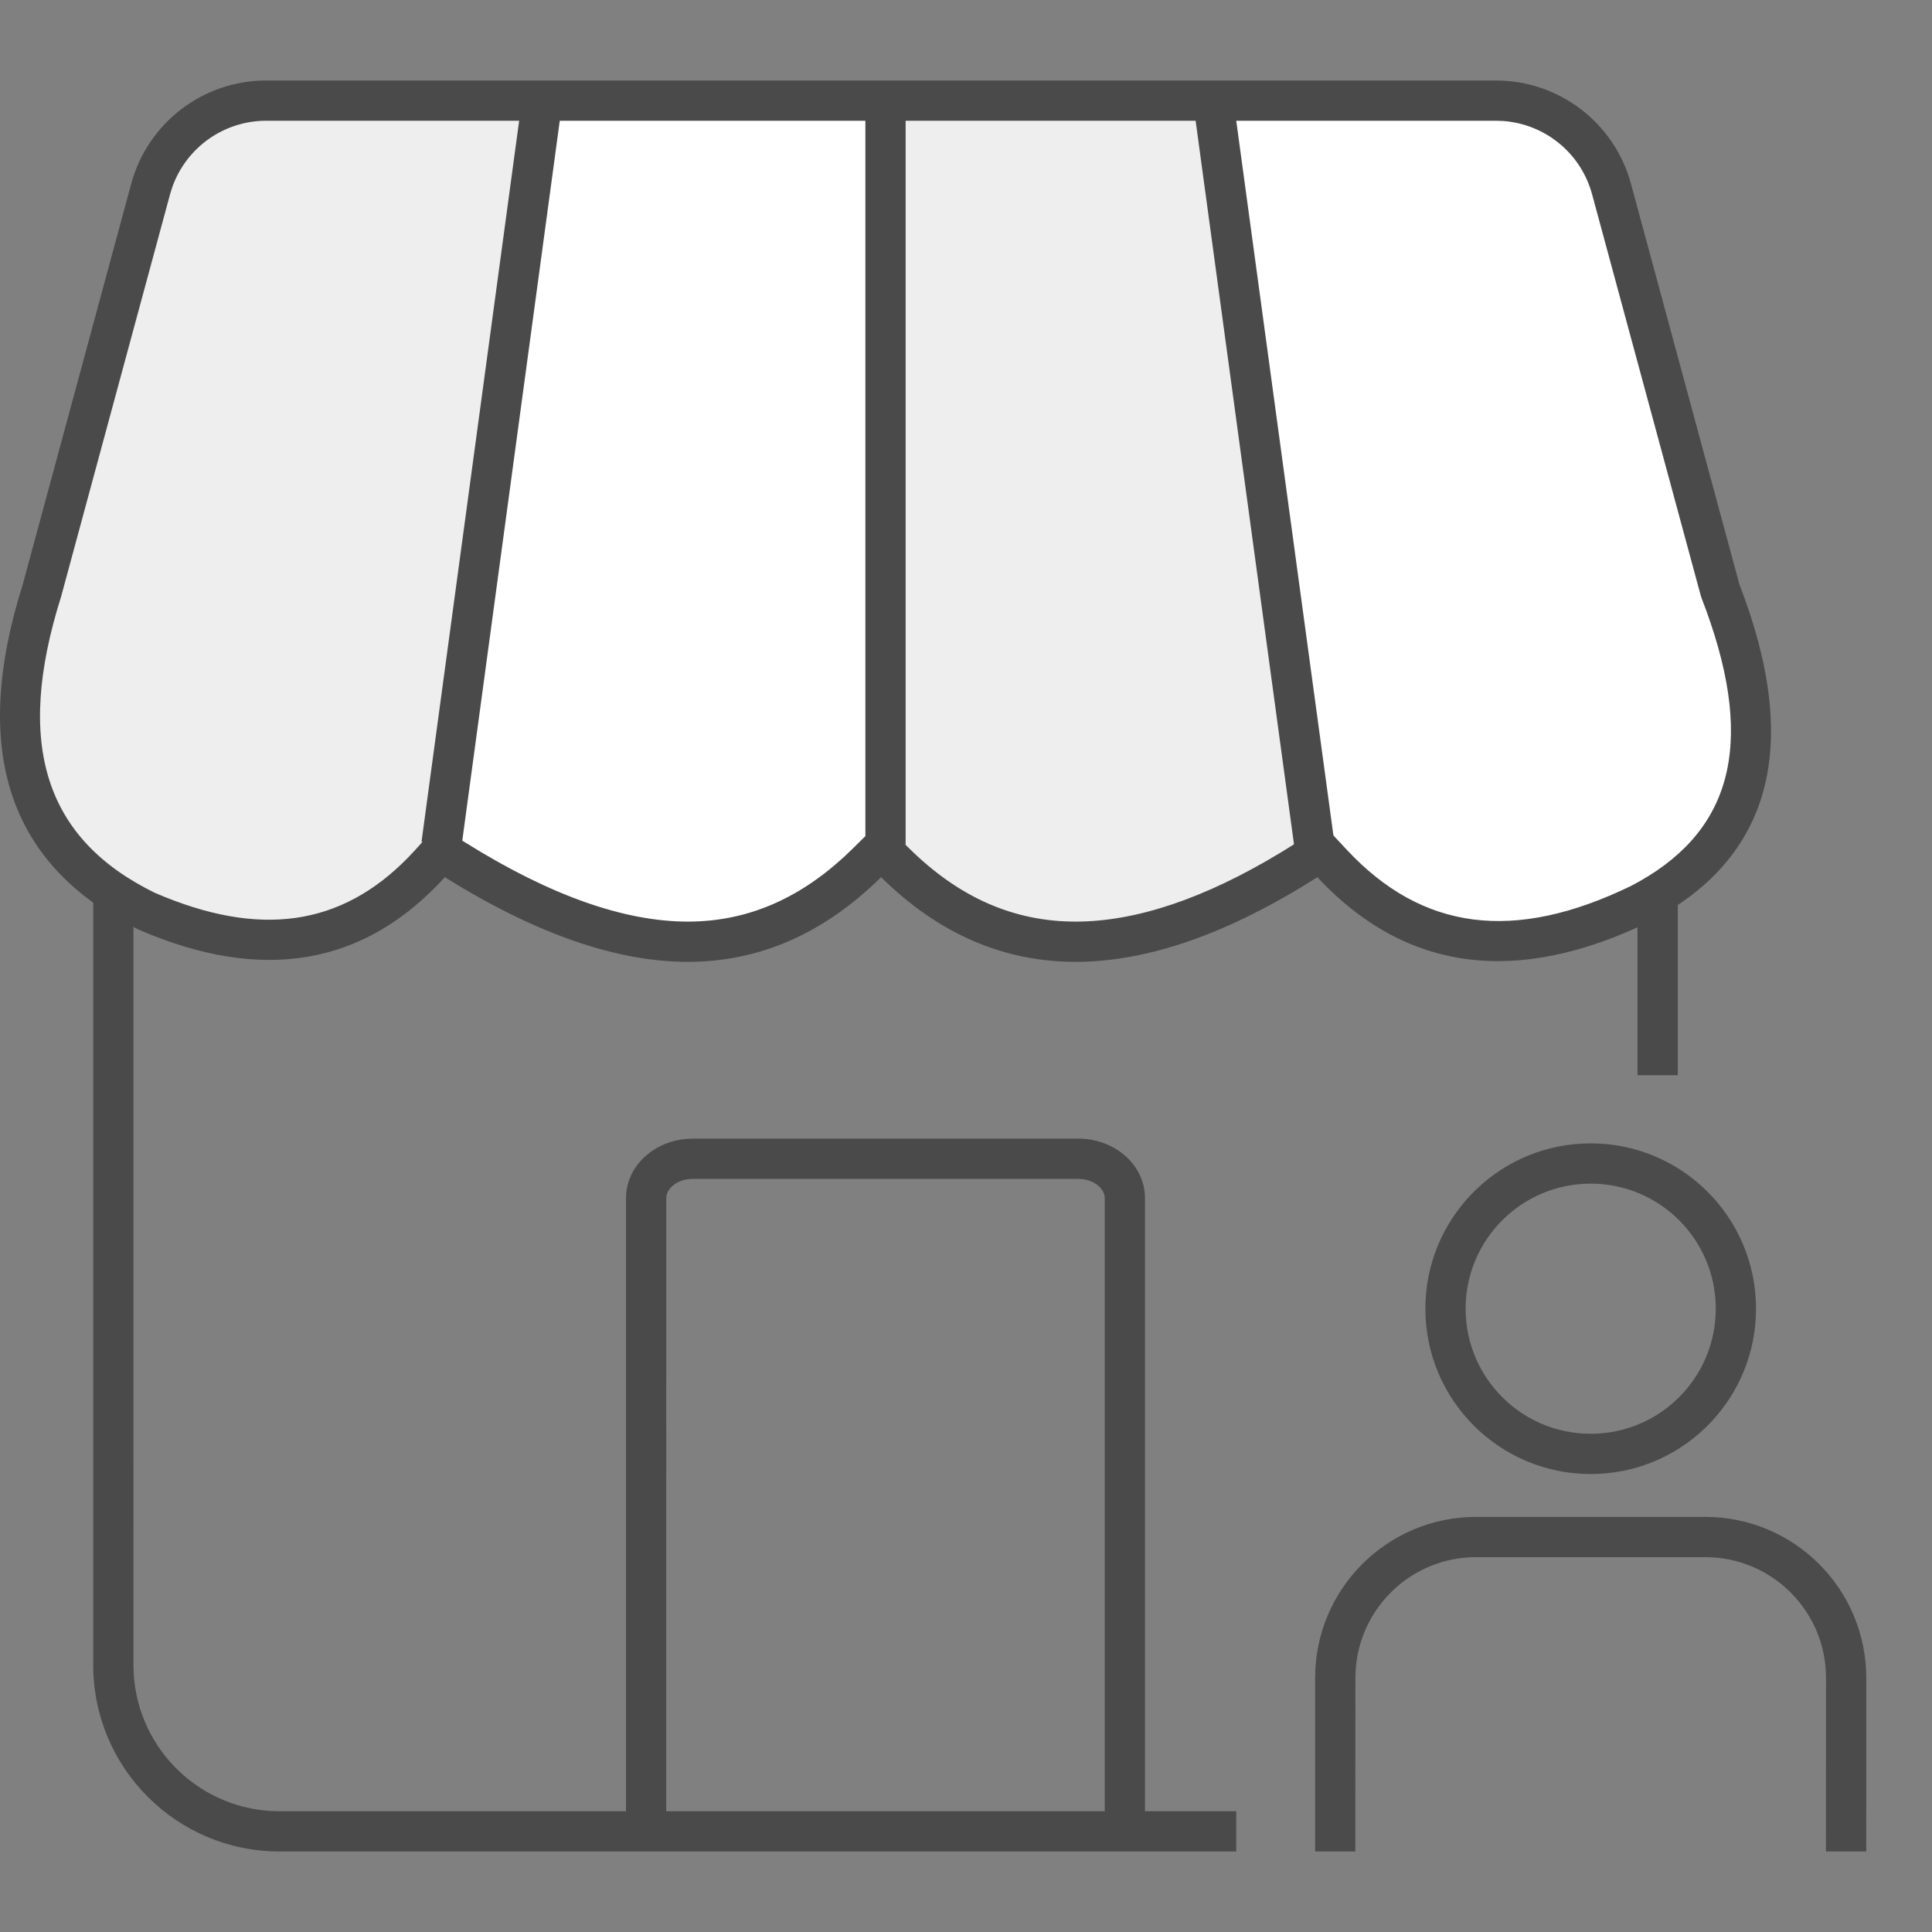 <?xml version="1.0" encoding="UTF-8"?>
<svg width="48px" height="48px" viewBox="0 0 48 48" version="1.1" xmlns="http://www.w3.org/2000/svg" xmlns:xlink="http://www.w3.org/1999/xlink">
    <rect x="0" y="0" width="48" height="48" fill="#808080" stroke="none"/>
    <title>0CBCBE0A-70DE-4D1B-A3AE-591F82CFBE26</title>
    <g id="Page-1" stroke="none" stroke-width="1" fill="none" fill-rule="evenodd">
        <g id="56_Accounts-Get-Quote-Option" transform="translate(-1055, -243)">
            <g id="Group-112" transform="translate(111, 54)">
                <g id="Group-21-Copy" transform="translate(944, 189)">
                    <rect id="Rectangle-Copy-40" x="3.55271368e-15" y="3.55271368e-15" width="48" height="48"></rect>
                    <g id="Group-18" transform="translate(0, 2)">
                        <path d="M41.684,16.211 L41.684,24.714 L40.683,24.714 L40.683,17.21 L3.315,17.21 L3.316,39.368 C3.316,41.309 4.838,42.895 6.754,42.995 L6.947,43 L30.714,43 L30.714,44 L6.947,44 C4.389,44 2.316,41.926 2.316,39.368 L2.316,16.211 L41.684,16.211 Z" id="Combined-Shape" fill="#4A4A4A" fill-rule="nonzero"></path>
                        <path d="M42.367,35.687 C44.576,35.687 46.367,37.478 46.367,39.687 L46.366,44 L45.365,44 L45.367,39.687 C45.367,38.089 44.118,36.783 42.543,36.692 L42.367,36.687 L36.674,36.687 C35.077,36.687 33.771,37.936 33.68,39.511 L33.674,39.687 L33.673,44 L32.674,44 L32.674,39.687 C32.674,37.478 34.465,35.687 36.674,35.687 L42.367,35.687 Z M39.521,26.407 C41.789,26.407 43.628,28.246 43.628,30.514 C43.628,32.714 41.899,34.51 39.726,34.617 L39.521,34.622 C37.252,34.622 35.413,32.783 35.413,30.514 C35.413,28.314 37.142,26.518 39.316,26.412 L39.521,26.407 Z M39.521,27.407 C37.804,27.407 36.413,28.798 36.413,30.514 C36.413,32.231 37.804,33.622 39.521,33.622 C41.237,33.622 42.628,32.231 42.628,30.514 C42.628,28.798 41.237,27.407 39.521,27.407 Z" id="Combined-Shape" fill="#4B4B4B" fill-rule="nonzero"></path>
                        <path d="M10.957,19.286 C9.038,21.585 6.543,22.069 3.473,20.739 C0.245,19.159 -0.582,16.451 0.992,12.617 L3.482,2.356 L6.824,0.408 L13.431,0.408 L10.957,19.286 Z" id="Path-9" fill="#EEEEEE"></path>
                        <path d="M40.923,18.983 C39.392,21.484 37.091,22.069 34.021,20.739 C30.136,18.986 29.2,16.273 31.21,12.6 L34.184,1.405 L37.372,0.408 L43.397,0.105 L40.923,18.983 Z" id="Path-9-Copy-3" fill="#FFFFFF" transform="translate(36.789, 10.769) scale(-1, 1) translate(-36.789, -10.769) "></path>
                        <path d="M22,18.91 C21.144,20.617 19.214,21.471 16.21,21.471 C12.982,19.89 11.234,19.061 10.967,18.983 L13.431,0.408 L16.956,0.408 L22,0.408 L22,18.91 Z" id="Path-9-Copy" fill="#FFFFFF"></path>
                        <path d="M32.655,18.424 C32.004,19.968 30.237,20.983 27.354,21.471 C23.859,20.983 22.112,20.154 22.112,18.983 L22.112,0.408 L28.1,0.408 L30.269,0.814 L32.655,18.424 Z" id="Path-9-Copy-2" fill="#EEEEEE"></path>
                        <path d="M37.168,-4.54747351e-13 C38.737,-4.54747351e-13 40.111,1.052 40.521,2.566 L43.215,12.518 C44.764,16.524 44.021,19.317 40.986,20.897 C37.67,22.506 34.918,22.138 32.729,19.794 C30.523,21.196 28.521,21.897 26.723,21.897 C24.924,21.897 23.313,21.196 21.89,19.794 C20.468,21.196 18.868,21.897 17.089,21.897 C15.311,21.897 13.299,21.196 11.052,19.794 C9.051,21.993 6.516,22.427 3.446,21.097 C0.218,19.517 -0.742,16.657 0.566,12.518 L3.26,2.566 C3.67,1.052 5.044,-4.54747351e-13 6.613,-4.54747351e-13 L37.168,-4.54747351e-13 Z M37.168,1 L6.613,1 C5.555,1 4.621,1.672 4.277,2.66 L4.225,2.827 L1.519,12.82 C0.351,16.516 1.136,18.853 3.843,20.18 C6.446,21.307 8.473,21.012 10.141,19.303 L10.312,19.121 L10.874,18.503 L11.582,18.945 C13.682,20.256 15.521,20.897 17.089,20.897 C18.507,20.897 19.788,20.373 20.968,19.291 L21.188,19.081 L21.89,18.389 L22.592,19.081 C23.833,20.305 25.194,20.897 26.723,20.897 C28.216,20.897 29.921,20.331 31.831,19.174 L32.192,18.95 L32.893,18.504 L33.459,19.111 C35.334,21.119 37.611,21.423 40.524,20.01 C42.996,18.723 43.627,16.565 42.39,13.165 L42.282,12.879 L42.25,12.78 L39.555,2.827 C39.279,1.806 38.386,1.08 37.343,1.006 L37.168,1 Z" id="Path" fill="#4A4A4A" fill-rule="nonzero"></path>
                        <path d="M26.789,26.289 C27.689,26.289 28.447,26.933 28.447,27.772 L28.447,27.772 L28.447,43.713 L27.447,43.713 L27.447,27.772 C27.447,27.575 27.269,27.384 27.004,27.316 L26.9,27.296 L26.789,27.289 L17.211,27.289 C16.831,27.289 16.553,27.525 16.553,27.772 L16.553,27.772 L16.552,43.713 L15.553,43.713 L15.553,27.772 C15.553,26.98 16.229,26.362 17.062,26.295 L17.211,26.289 Z" id="Combined-Shape" fill="#4A4A4A" fill-rule="nonzero"></path>
                        <polygon id="Path-6" fill="#4A4A4A" fill-rule="nonzero" points="30.677 0.727 33.15 18.916 32.159 19.051 29.686 0.861"></polygon>
                        <polygon id="Path-12" fill="#4A4A4A" fill-rule="nonzero" points="22.5 0.794 22.5 18.983 21.5 18.983 21.5 0.794"></polygon>
                        <polygon id="Path-13" fill="#4A4A4A" fill-rule="nonzero" points="12.935 0.727 13.926 0.861 11.463 19.05 10.472 18.916"></polygon>
                    </g>
                </g>
            </g>
        </g>
    </g>
</svg>